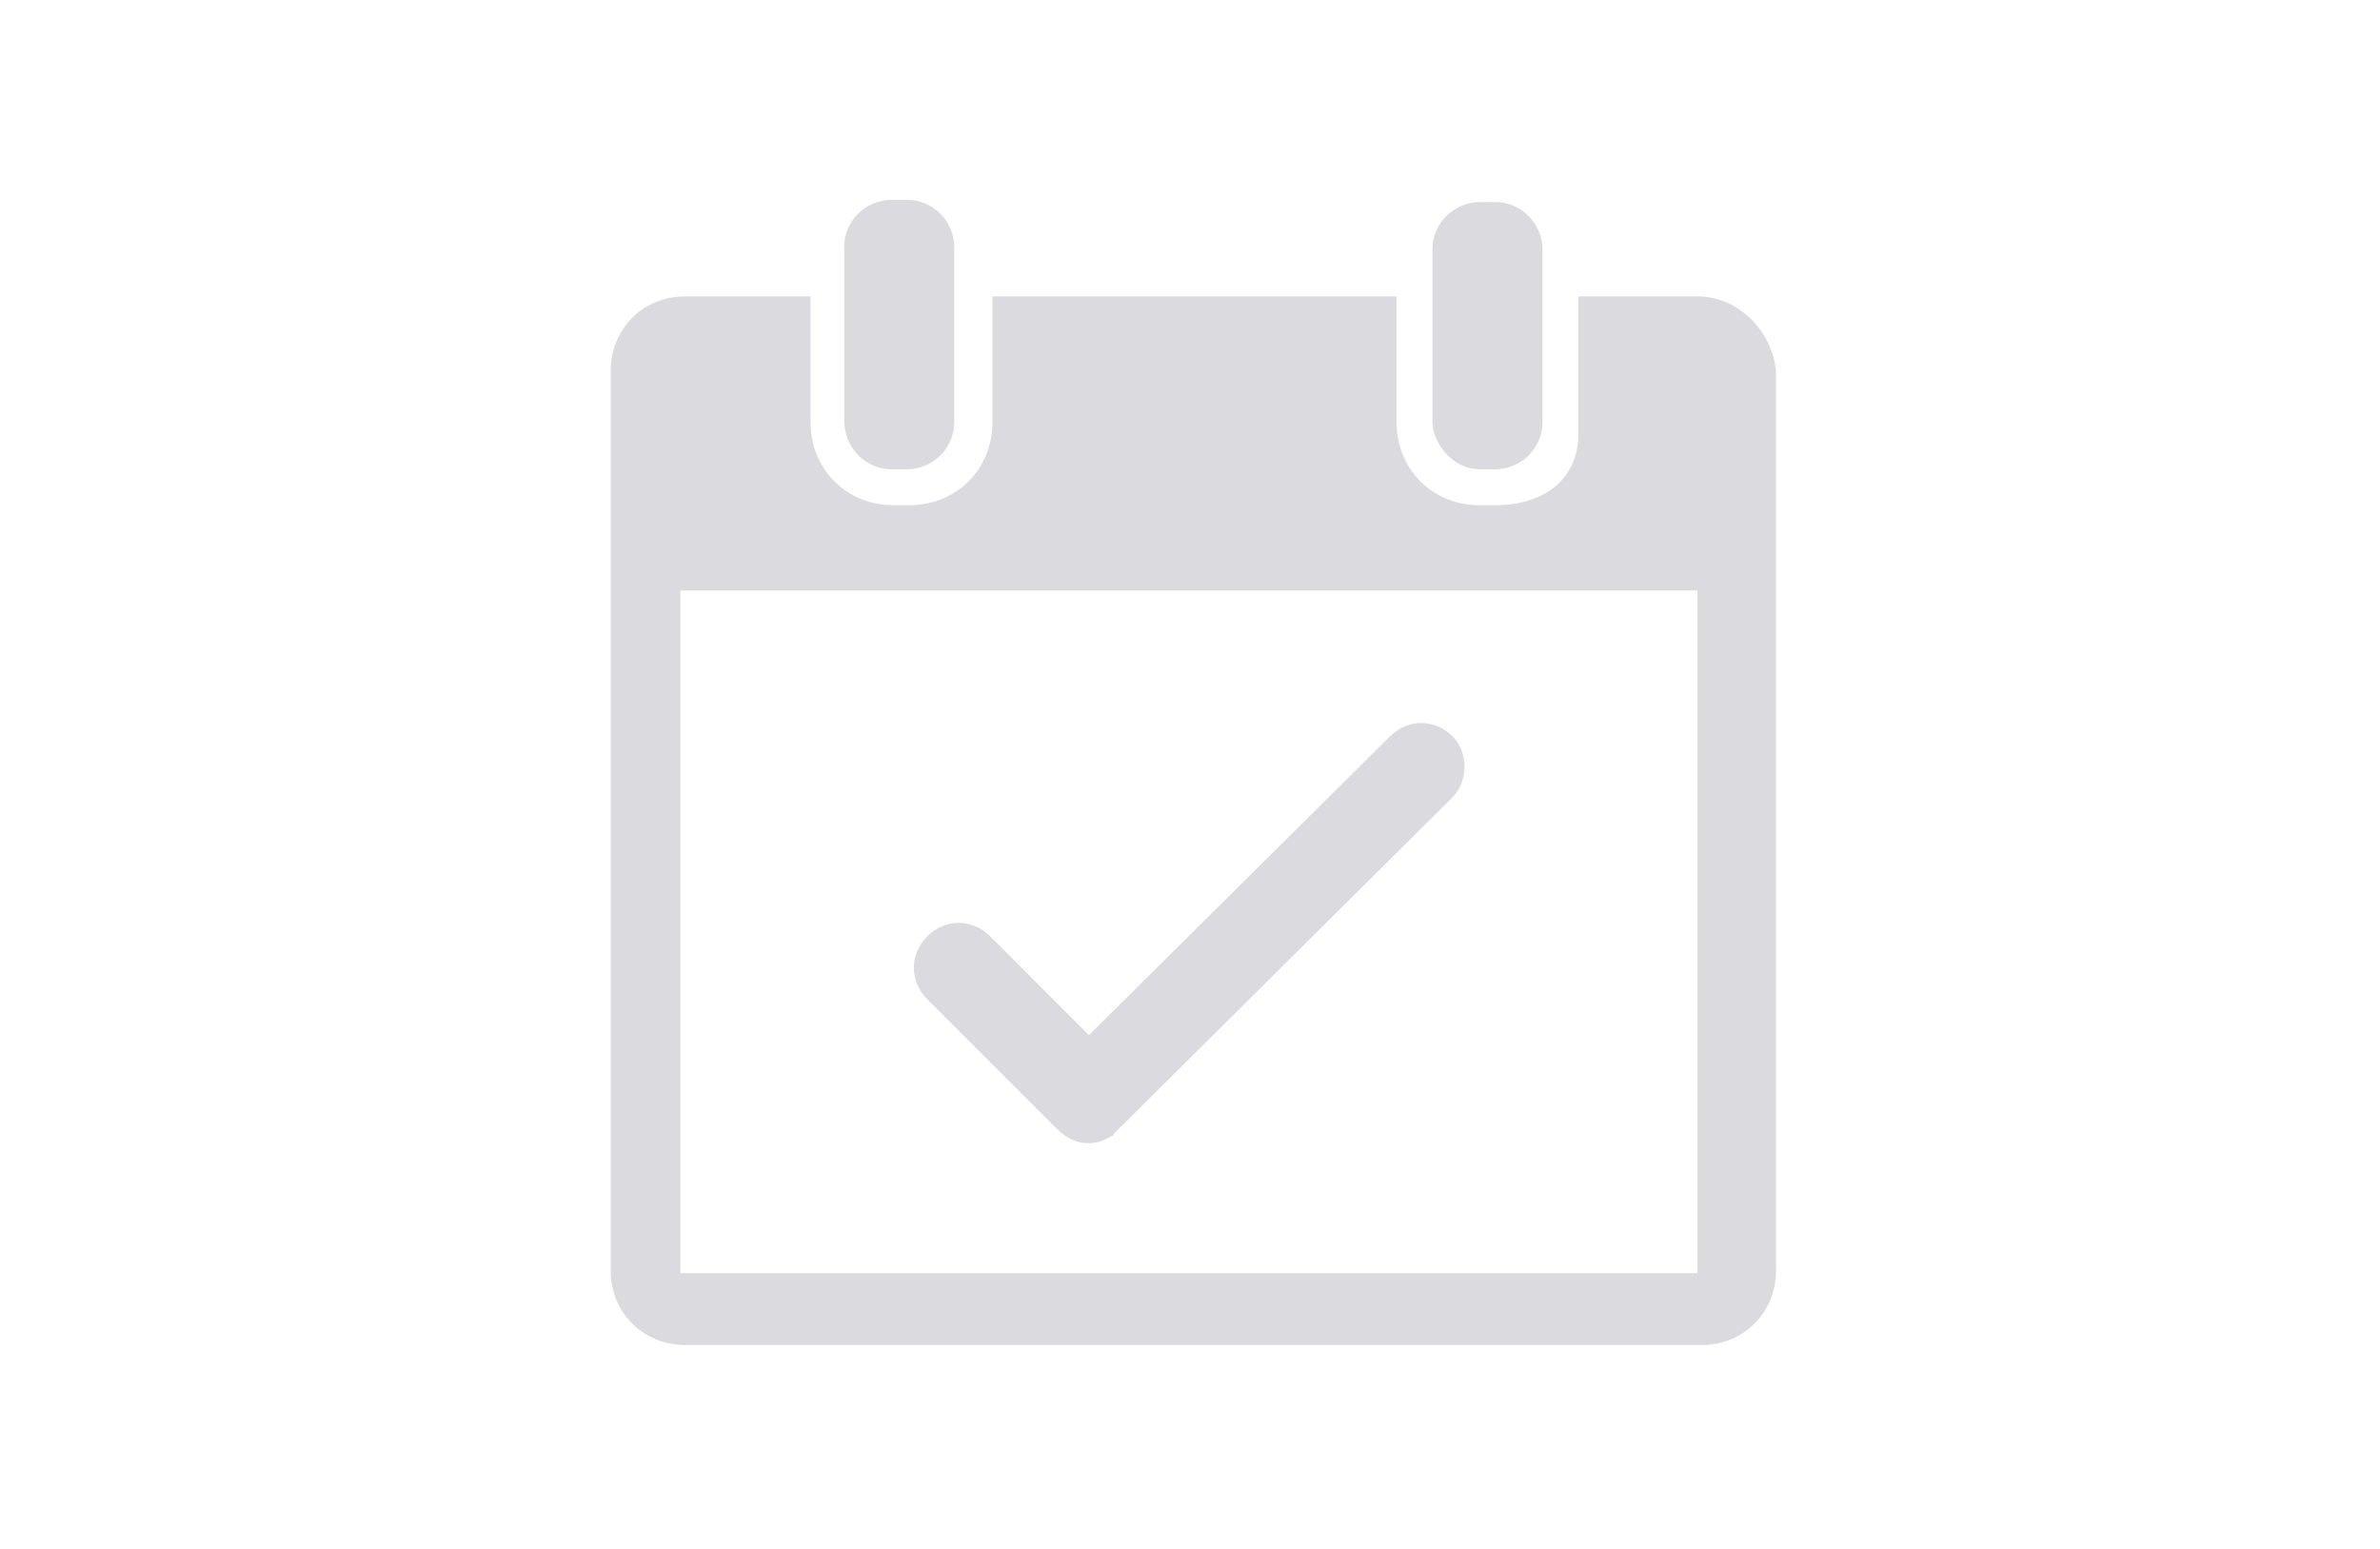 <?xml version="1.0" encoding="utf-8"?>
<!-- Generator: Adobe Illustrator 26.0.1, SVG Export Plug-In . SVG Version: 6.00 Build 0)  -->
<svg version="1.1" id="Layer_1" xmlns="http://www.w3.org/2000/svg" xmlns:xlink="http://www.w3.org/1999/xlink" x="0px" y="0px"
	 viewBox="0 0 106 69" style="enable-background:new 0 0 106 69;" xml:space="preserve">
<style type="text/css">
	.st0{opacity:0.2;}
	.st1{fill:#4B465C;}
</style>
<g class="st0">
	<g>
		<g id="_x31_5_00000176760456588416372490000013830684534468841916_">
			<g>
				<path class="st1" d="M39.7,20.9h0.7c1.1,0,2.1-0.9,2.1-2.1v-5.6v-2.2c0-1.1-0.9-2.1-2.1-2.1h-0.7c-1.1,0-2.1,0.9-2.1,2.1v2.1
					v5.6C37.6,20,38.6,20.9,39.7,20.9z"/>
				<path class="st1" d="M65.9,20.9h0.7c1.1,0,2.1-0.9,2.1-2.1v-6.1v-1.6c0-1.1-0.9-2.1-2.1-2.1h-0.7c-1.1,0-2.1,0.9-2.1,2.1v1.6
					v6.2C63.9,19.9,64.8,20.9,65.9,20.9z"/>
				<path class="st1" d="M75.6,13.2h-5.3v6.1c0,2.1-1.6,3.2-3.7,3.2h-0.7c-2.1,0-3.7-1.6-3.7-3.7v-5.6h-18v5.6
					c0,2.1-1.6,3.7-3.7,3.7h-0.7c-2.1,0-3.7-1.6-3.7-3.7v-5.6h-5.6c-1.9,0-3.3,1.5-3.3,3.3v40.1c0,1.9,1.5,3.3,3.3,3.3h45.3
					c1.9,0,3.3-1.5,3.3-3.3V16.5C78.9,14.7,77.4,13.2,75.6,13.2z M75.6,56.7H30.3V26.3h45.3L75.6,56.7L75.6,56.7z"/>
				<g id="Layer_2_00000007396597489699307280000002555050679864983438_">
					<g id="check_00000103242476753743589320000016851034629368355510_">
						<path class="st1" d="M64.7,32.8c-0.8-0.8-2-0.8-2.8,0L48.5,46.1l-4.4-4.4c-0.8-0.8-2-0.8-2.8,0c-0.8,0.8-0.8,2,0,2.8l5.8,5.8
							c0.7,0.7,1.6,0.8,2.4,0.3c0.1,0,0.1-0.1,0.1-0.1c0.1-0.1,0.2-0.2,0.3-0.3l14.8-14.7C65.4,34.8,65.4,33.5,64.7,32.8L64.7,32.8z
							"/>
					</g>
				</g>
			</g>
		</g>
	</g>
</g>
</svg>
